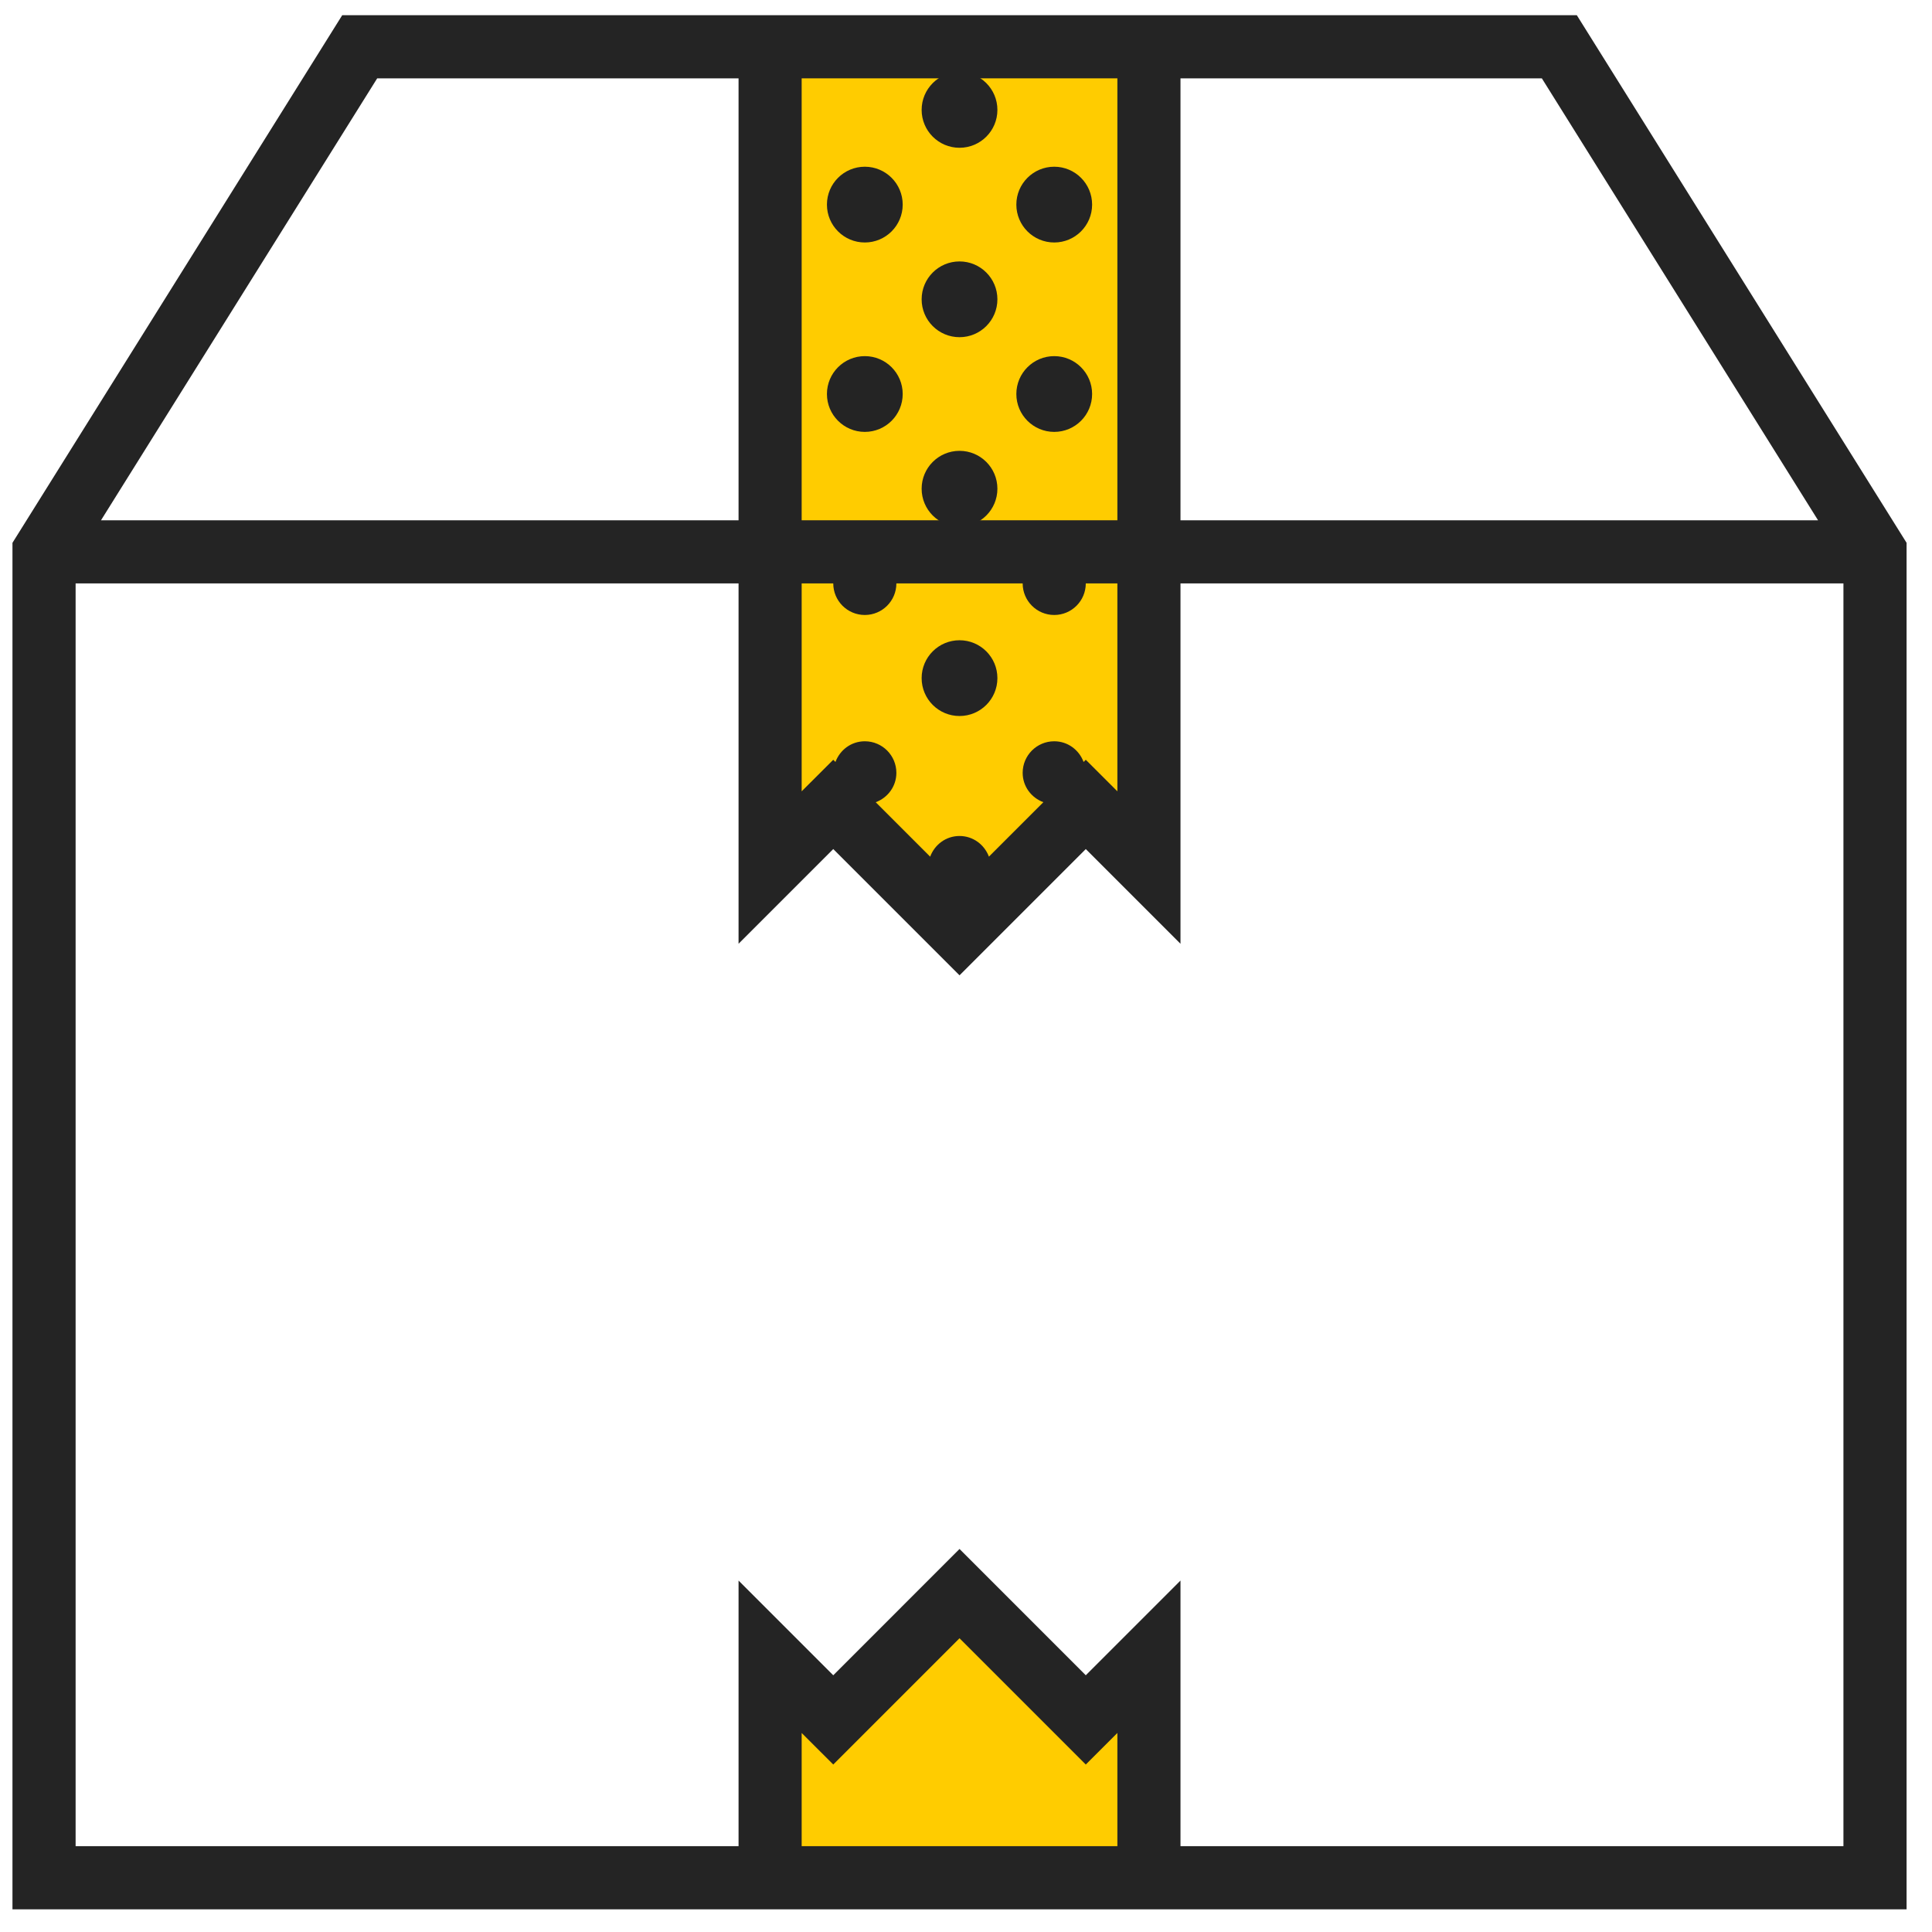 <?xml version="1.0" encoding="UTF-8"?>
<svg width="51px" height="51px" viewBox="0 0 51 51" version="1.1" xmlns="http://www.w3.org/2000/svg" xmlns:xlink="http://www.w3.org/1999/xlink">
    <!-- Generator: Sketch 49.1 (51147) - http://www.bohemiancoding.com/sketch -->
    <title>4-selected copy</title>
    <desc>Created with Sketch.</desc>
    <defs></defs>
    <g id="Page-7" stroke="none" stroke-width="1" fill="none" fill-rule="evenodd">
        <g id="4-selected-copy" transform="translate(0.329, 0.401)">
            <path d="M41.295,0 L30.833,0 L19.167,0 L8.705,0 L0,13.928 L0,50 L19.167,50 L30.833,50 L50,50 L50,13.928 L41.295,0 Z M40.372,1.667 L47.663,13.333 L30.833,13.333 L30.833,1.667 L40.372,1.667 Z M9.628,1.667 L19.167,1.667 L19.167,13.333 L2.337,13.333 L9.628,1.667 Z M30.833,48.333 L30.833,41.322 L28.333,43.822 L25,40.488 L21.667,43.822 L19.167,41.322 L19.167,48.333 L1.667,48.333 L1.667,15 L19.167,15 L19.167,24.512 L21.667,22.012 L25,25.345 L28.333,22.012 L30.833,24.512 L30.833,15 L48.333,15 L48.333,48.333 L30.833,48.333 Z" id="Shape" fill="#242424" fill-rule="nonzero"></path>
            <polygon id="Path" fill="#FFCC00" points="25 1.667 29.167 1.667 29.167 13.333 25 13.333 20.833 13.333 20.833 1.667"></polygon>
            <path d="M28.275,19.713 C28.157,19.395 27.858,19.167 27.5,19.167 C27.04,19.167 26.667,19.54 26.667,20 C26.667,20.358 26.895,20.657 27.213,20.775 L25.776,22.212 C25.657,21.895 25.358,21.667 25,21.667 C24.642,21.667 24.343,21.895 24.225,22.213 L22.788,20.776 C23.105,20.657 23.333,20.358 23.333,20 C23.333,19.54 22.96,19.167 22.5,19.167 C22.142,19.167 21.843,19.395 21.725,19.713 L21.667,19.655 L20.833,20.488 L20.833,15 L21.667,15 C21.667,15.46 22.04,15.833 22.5,15.833 C22.96,15.833 23.333,15.46 23.333,15 L26.667,15 C26.667,15.46 27.04,15.833 27.5,15.833 C27.96,15.833 28.333,15.46 28.333,15 L29.167,15 L29.167,20.488 L28.333,19.655 L28.275,19.713 Z" id="Path" fill="#FFCC00"></path>
            <polygon id="Path" fill="#FFCC00" points="20.833 48.333 20.833 45.345 21.667 46.178 25 42.845 28.333 46.178 29.167 45.345 29.167 48.333"></polygon>
            <circle id="Oval" fill="#242424" fill-rule="nonzero" cx="25" cy="2.5" r="1"></circle>
            <circle id="Oval" fill="#242424" fill-rule="nonzero" cx="22.5" cy="5" r="1"></circle>
            <circle id="Oval" fill="#242424" fill-rule="nonzero" cx="22.5" cy="10" r="1"></circle>
            <circle id="Oval" fill="#242424" fill-rule="nonzero" cx="25" cy="7.5" r="1"></circle>
            <circle id="Oval" fill="#242424" fill-rule="nonzero" cx="27.5" cy="5" r="1"></circle>
            <circle id="Oval" fill="#242424" fill-rule="nonzero" cx="27.5" cy="10" r="1"></circle>
            <circle id="Oval" fill="#242424" fill-rule="nonzero" cx="25" cy="12.5" r="1"></circle>
            <circle id="Oval" fill="#242424" fill-rule="nonzero" cx="25" cy="17.5" r="1"></circle>
        </g>
    </g>
</svg>